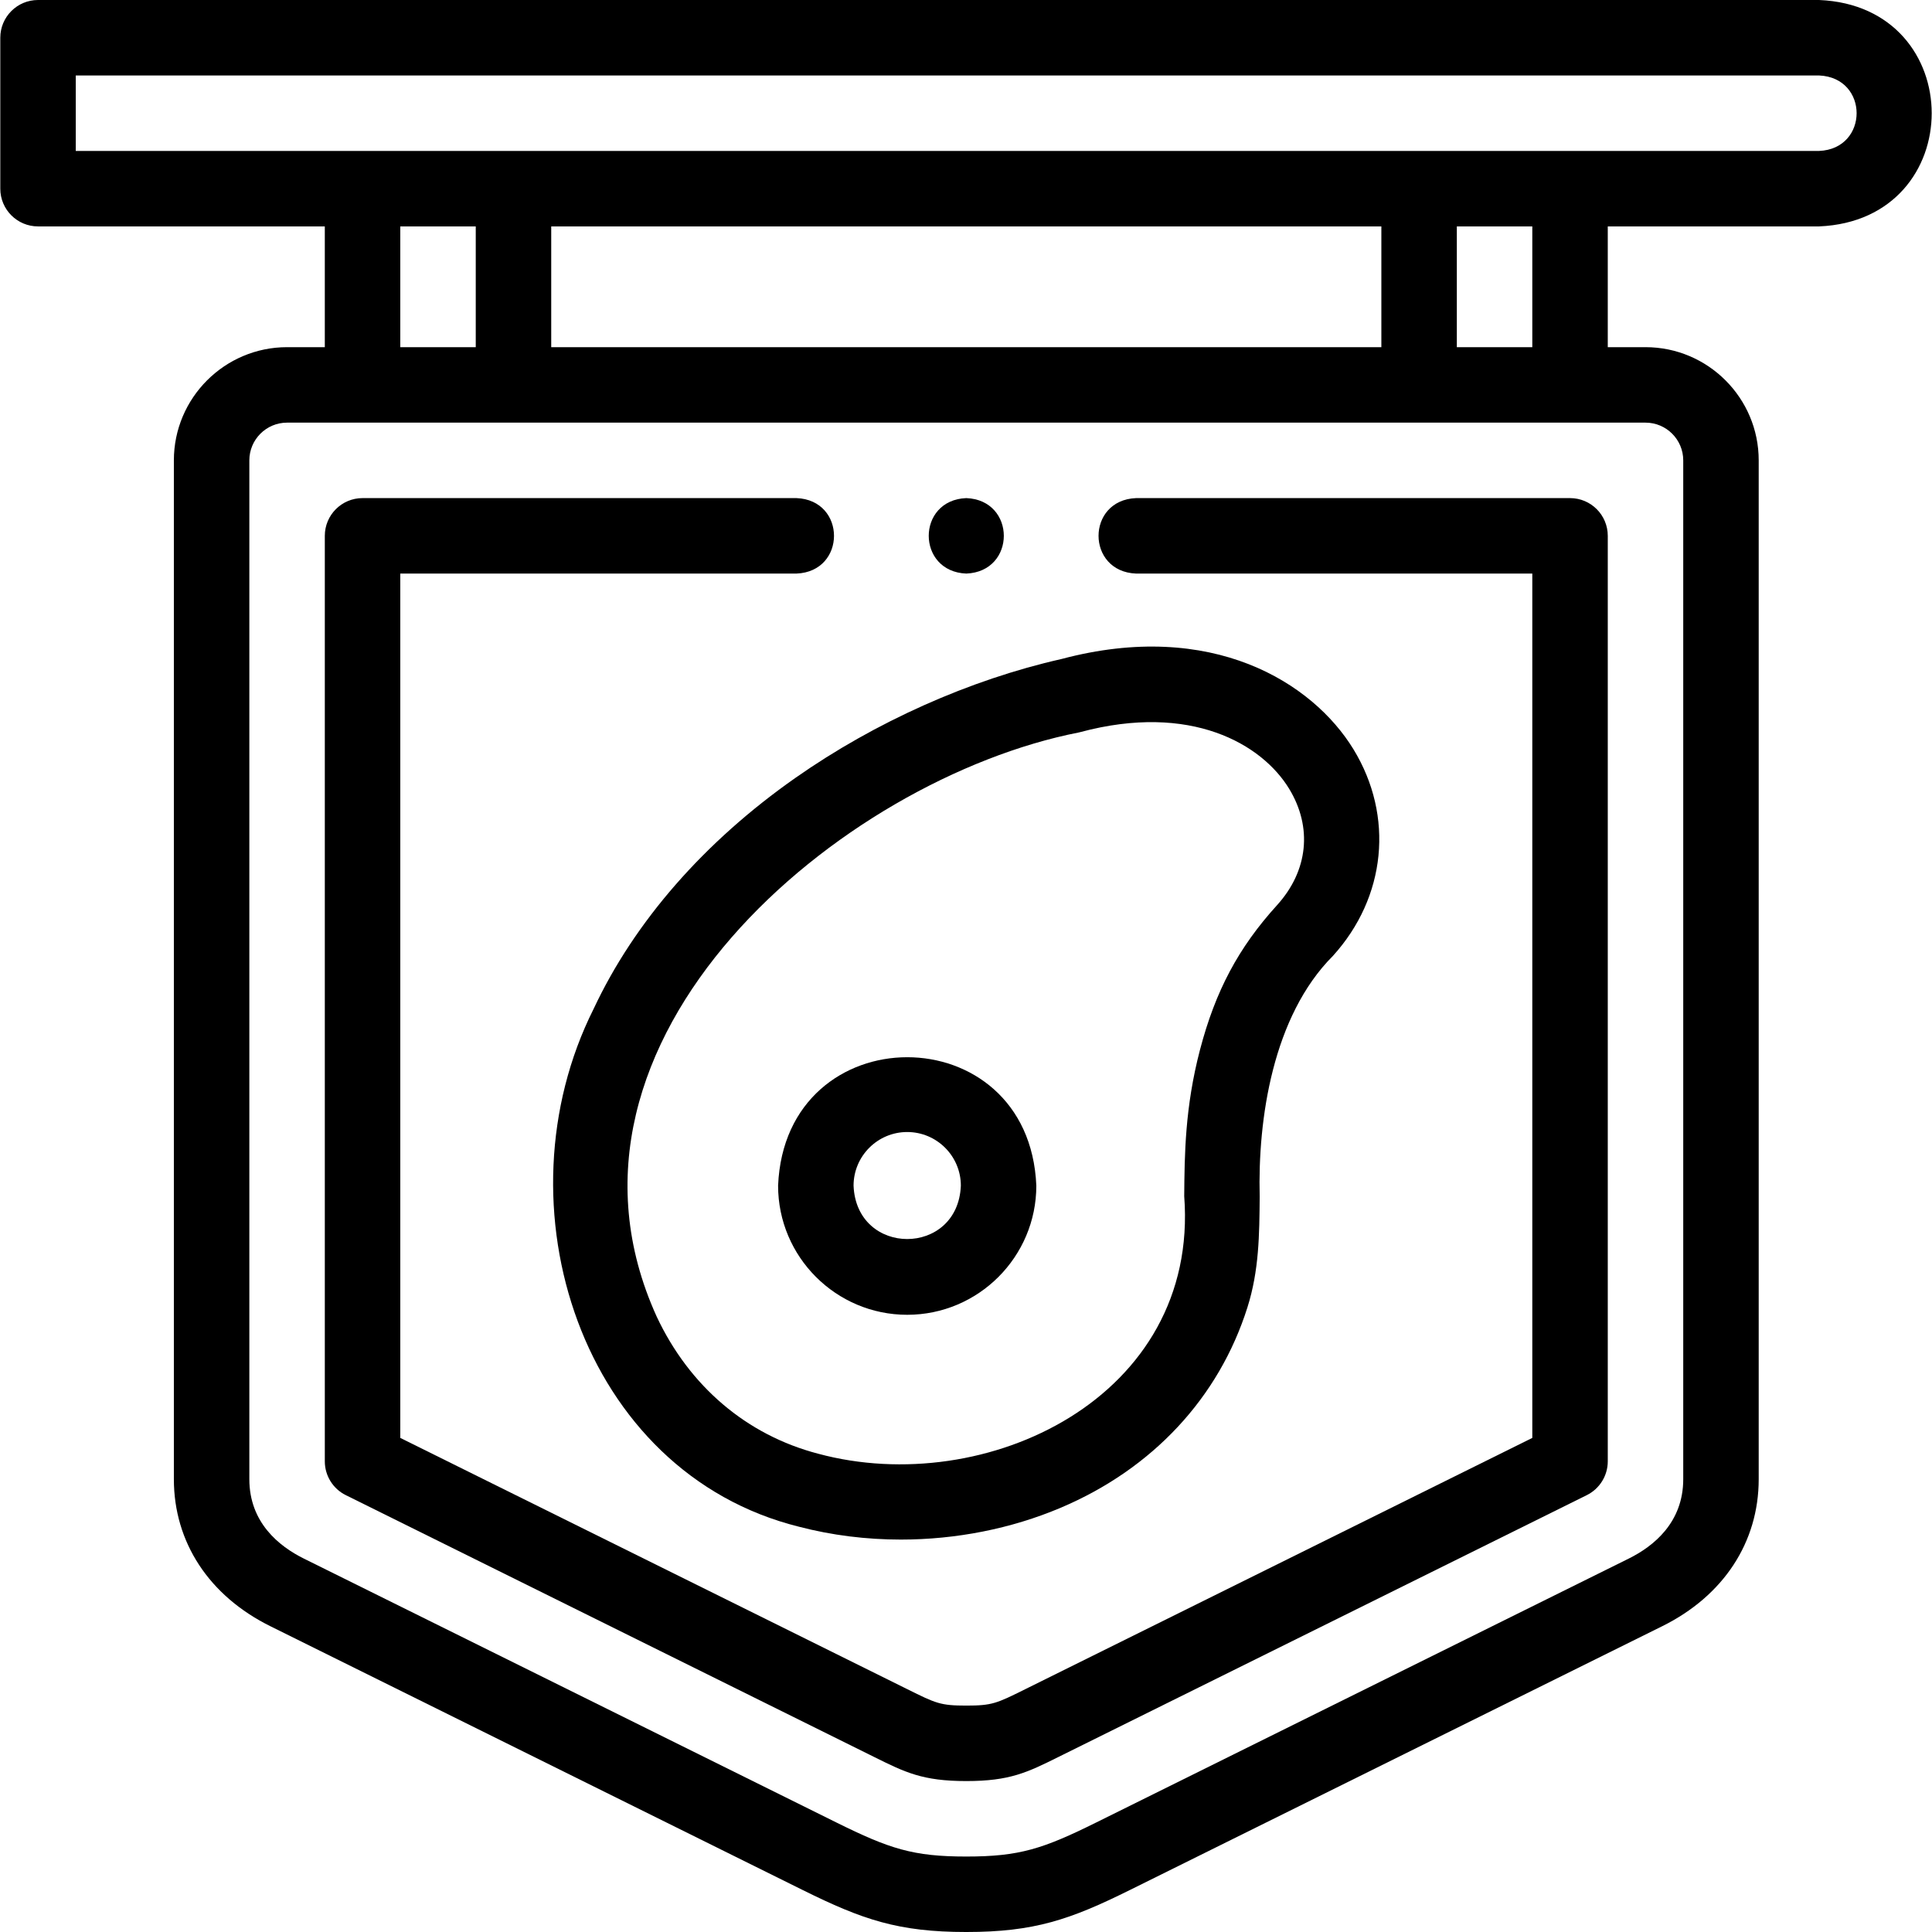 <svg id="Layer_1" enable-background="new 0 0 512.002 512.002" height="512" viewBox="0 0 512.002 512.002" width="512" xmlns="http://www.w3.org/2000/svg"><g><g><path d="m482.078 0h-472c-5.523 0-10 4.478-10 10v40c0 5.522 4.477 10 10 10h76v32.003h-10c-16.542 0-30 13.457-30 29.999v269.997c0 16.711 9.316 30.912 25.559 38.96l141.127 69.937c15.804 7.832 25.315 11.106 43.313 11.106 17.999 0 27.51-3.274 43.314-11.106l141.126-69.936c16.244-8.049 25.56-22.25 25.56-38.961v-269.997c0-16.542-13.458-29.999-30-29.999h-10v-32.003h56c39.81-1.653 39.779-58.362.001-60zm-375.999 60h20.001v32.003h-20.001zm40.001 32.003v-32.003h219.996v32.003zm299.998 29.999v269.997c0 11.476-7.853 17.775-14.44 21.04l-141.126 69.937c-14.111 6.993-20.342 9.026-34.433 9.026-14.09 0-20.322-2.033-34.433-9.026l-141.128-69.937c-6.587-3.265-14.439-9.563-14.439-21.04v-269.997c0-5.514 4.486-9.999 10-9.999h360c5.513 0 9.999 4.485 9.999 9.999zm-40-29.999h-20.001v-32.003h20.001zm76-52.003h-462v-20h462c13.27.551 13.26 19.454 0 20z"/><path d="m91.638 396.229 138.888 68.827 1.038.516c8.353 4.146 12.954 6.431 24.514 6.431 11.561 0 16.162-2.284 24.515-6.432l139.926-69.342c3.405-1.688 5.56-5.159 5.56-8.96v-245.266c0-5.522-4.477-10-10-10h-115.004c-13.268.528-13.258 19.476 0 20h105.003v229.061l-133.328 66.072-1.051.521c-7.586 3.766-8.751 4.345-15.621 4.345-6.869 0-8.035-.579-15.621-4.345l-134.379-66.594v-229.06h104.996c13.268-.528 13.258-19.476 0-20h-114.995c-5.523 0-10 4.478-10 10v245.266c0 3.8 2.154 7.272 5.559 8.96z"/><path d="m157.306 267.388c-26.11 52.055-3.256 122.877 54.448 137.213 8.724 2.278 17.844 3.404 26.994 3.404 14.551-.001 29.173-2.85 42.36-8.437 24.34-10.314 41.911-29.172 49.474-53.097 3.091-9.78 3.169-19.263 3.25-29.301-.531-20.607 3.468-47.86 19.393-63.832 14.123-15.551 16.272-37.039 5.476-54.742-10.788-17.69-37.517-34.558-77.391-23.953-24.315 5.487-49.34 16.665-70.489 31.486-24.19 16.953-42.695 38.136-53.515 61.259zm128.58-73.275c.133-.029.266-.062.398-.098 29.31-7.853 48.129 3.17 55.34 14.994 6.249 10.246 5.05 21.791-3.206 30.882-10.213 11.246-16.316 22.707-20.407 38.321-3.986 15.218-4.089 27.743-4.179 38.794 4.046 53.327-52.592 80.237-97.024 68.242-18.906-4.938-34.099-17.846-42.78-36.344-33.545-73.814 49.179-142.506 111.858-154.791z"/><path d="m240.42 348.434c18.867 0 34.217-15.35 34.217-34.218-1.88-45.394-66.562-45.38-68.434 0 0 18.868 15.349 34.218 34.217 34.218zm0-48.435c7.839 0 14.217 6.378 14.217 14.217-.781 18.862-27.656 18.856-28.434 0 0-7.839 6.378-14.217 14.217-14.217z"/><path d="m256.078 152.003c13.268-.528 13.258-19.476 0-20h-.007c-13.268.53-13.25 19.478.007 20z"/></g></g></svg>